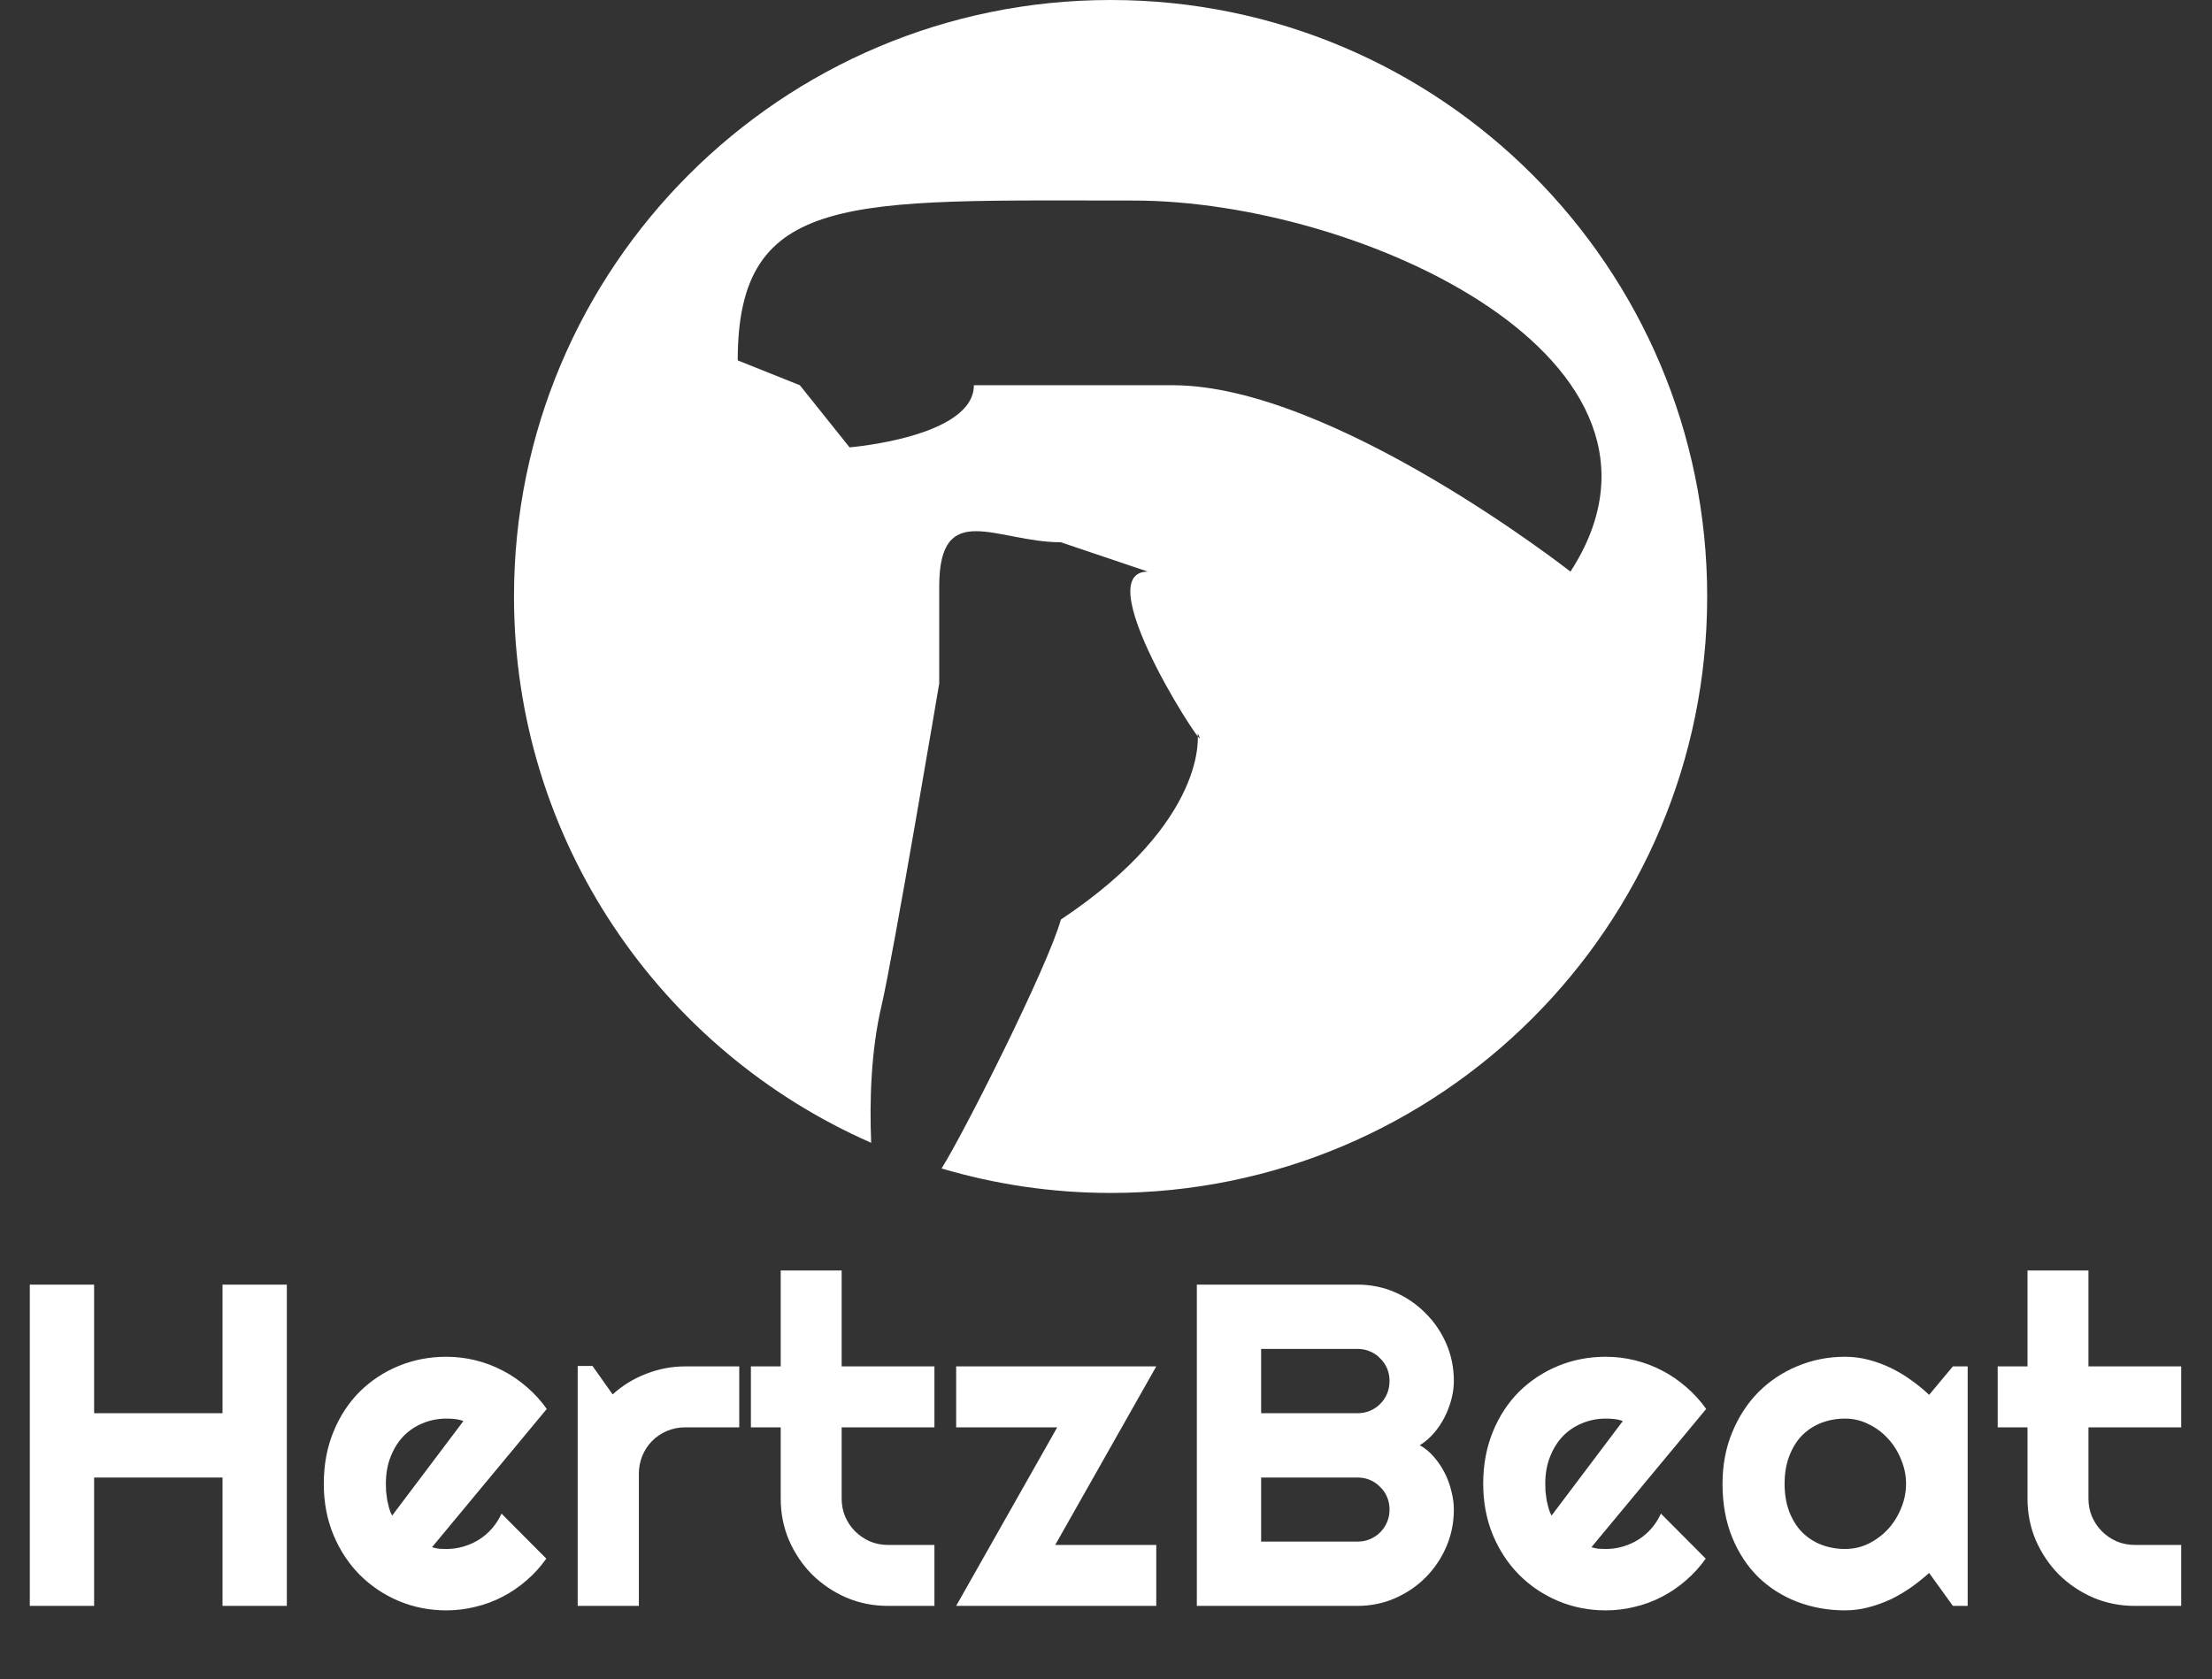 <svg width="241" height="183" viewBox="0 0 241 183" fill="none" xmlns="http://www.w3.org/2000/svg">
<rect x="0" y="0" width="241" height="183" fill="#333333" stroke="none"/>
<path d="M10.254 175H3.247V139.99H10.254V154.004H24.243V139.99H31.25V175H24.243V161.011H10.254V175ZM47.07 168.604C47.331 168.685 47.591 168.742 47.852 168.774C48.112 168.791 48.372 168.799 48.633 168.799C49.284 168.799 49.91 168.709 50.513 168.53C51.115 168.351 51.676 168.099 52.197 167.773C52.734 167.432 53.206 167.025 53.613 166.553C54.036 166.064 54.378 165.527 54.639 164.941L59.522 169.849C58.903 170.728 58.187 171.517 57.373 172.217C56.575 172.917 55.705 173.511 54.761 173.999C53.833 174.487 52.848 174.854 51.807 175.098C50.781 175.358 49.723 175.488 48.633 175.488C46.794 175.488 45.06 175.146 43.433 174.463C41.821 173.779 40.405 172.827 39.185 171.606C37.98 170.386 37.028 168.937 36.328 167.261C35.628 165.568 35.278 163.713 35.278 161.694C35.278 159.627 35.628 157.739 36.328 156.03C37.028 154.321 37.98 152.865 39.185 151.66C40.405 150.456 41.821 149.52 43.433 148.853C45.06 148.185 46.794 147.852 48.633 147.852C49.723 147.852 50.789 147.982 51.831 148.242C52.873 148.503 53.857 148.877 54.785 149.365C55.729 149.854 56.608 150.456 57.422 151.172C58.236 151.872 58.952 152.661 59.57 153.54L47.07 168.604ZM50.488 154.858C50.179 154.744 49.87 154.671 49.56 154.639C49.268 154.606 48.958 154.59 48.633 154.59C47.721 154.59 46.859 154.761 46.045 155.103C45.247 155.428 44.547 155.9 43.945 156.519C43.359 157.137 42.895 157.886 42.554 158.765C42.212 159.627 42.041 160.604 42.041 161.694C42.041 161.938 42.049 162.215 42.065 162.524C42.098 162.834 42.139 163.151 42.188 163.477C42.253 163.786 42.326 164.087 42.407 164.38C42.489 164.673 42.594 164.933 42.725 165.161L50.488 154.858ZM69.605 175H62.94V148.853H64.551L66.748 151.953C67.822 150.977 69.043 150.228 70.41 149.707C71.777 149.17 73.193 148.901 74.658 148.901H80.542V155.542H74.658C73.958 155.542 73.299 155.672 72.681 155.933C72.062 156.193 71.525 156.551 71.069 157.007C70.614 157.463 70.255 158 69.995 158.618C69.735 159.237 69.605 159.896 69.605 160.596V175ZM96.753 175C95.142 175 93.628 174.699 92.212 174.097C90.796 173.478 89.551 172.64 88.477 171.582C87.419 170.508 86.58 169.263 85.962 167.847C85.36 166.431 85.059 164.917 85.059 163.306V155.542H81.811V148.901H85.059V138.452H91.699V148.901H101.807V155.542H91.699V163.306C91.699 164.006 91.829 164.665 92.09 165.283C92.35 165.885 92.708 166.414 93.164 166.87C93.62 167.326 94.157 167.692 94.775 167.969C95.394 168.229 96.053 168.359 96.753 168.359H101.807V175H96.753ZM125.977 175H104.175L115.186 155.542H104.175V148.901H125.977L114.966 168.359H125.977V175ZM158.398 164.502C158.398 165.951 158.122 167.31 157.568 168.579C157.015 169.849 156.258 170.964 155.298 171.924C154.354 172.868 153.247 173.617 151.978 174.17C150.708 174.723 149.349 175 147.9 175H130.396V139.99H147.9C149.349 139.99 150.708 140.267 151.978 140.82C153.247 141.374 154.354 142.131 155.298 143.091C156.258 144.035 157.015 145.142 157.568 146.411C158.122 147.681 158.398 149.04 158.398 150.488C158.398 151.139 158.309 151.807 158.13 152.49C157.951 153.174 157.699 153.833 157.373 154.468C157.048 155.103 156.657 155.68 156.201 156.201C155.745 156.722 155.241 157.153 154.688 157.495C155.257 157.804 155.77 158.228 156.226 158.765C156.681 159.285 157.072 159.863 157.397 160.498C157.723 161.133 157.967 161.8 158.13 162.5C158.309 163.184 158.398 163.851 158.398 164.502ZM137.402 167.993H147.9C148.389 167.993 148.844 167.904 149.268 167.725C149.691 167.546 150.057 167.301 150.366 166.992C150.692 166.667 150.944 166.292 151.123 165.869C151.302 165.446 151.392 164.99 151.392 164.502C151.392 164.014 151.302 163.558 151.123 163.135C150.944 162.712 150.692 162.345 150.366 162.036C150.057 161.711 149.691 161.458 149.268 161.279C148.844 161.1 148.389 161.011 147.9 161.011H137.402V167.993ZM137.402 154.004H147.9C148.389 154.004 148.844 153.914 149.268 153.735C149.691 153.556 150.057 153.312 150.366 153.003C150.692 152.677 150.944 152.303 151.123 151.88C151.302 151.44 151.392 150.977 151.392 150.488C151.392 150 151.302 149.544 151.123 149.121C150.944 148.698 150.692 148.332 150.366 148.022C150.057 147.697 149.691 147.445 149.268 147.266C148.844 147.087 148.389 146.997 147.9 146.997H137.402V154.004ZM173.389 168.604C173.649 168.685 173.91 168.742 174.17 168.774C174.43 168.791 174.691 168.799 174.951 168.799C175.602 168.799 176.229 168.709 176.831 168.53C177.433 168.351 177.995 168.099 178.516 167.773C179.053 167.432 179.525 167.025 179.932 166.553C180.355 166.064 180.697 165.527 180.957 164.941L185.84 169.849C185.221 170.728 184.505 171.517 183.691 172.217C182.894 172.917 182.023 173.511 181.079 173.999C180.151 174.487 179.167 174.854 178.125 175.098C177.1 175.358 176.042 175.488 174.951 175.488C173.112 175.488 171.379 175.146 169.751 174.463C168.14 173.779 166.724 172.827 165.503 171.606C164.299 170.386 163.346 168.937 162.646 167.261C161.947 165.568 161.597 163.713 161.597 161.694C161.597 159.627 161.947 157.739 162.646 156.03C163.346 154.321 164.299 152.865 165.503 151.66C166.724 150.456 168.14 149.52 169.751 148.853C171.379 148.185 173.112 147.852 174.951 147.852C176.042 147.852 177.108 147.982 178.149 148.242C179.191 148.503 180.176 148.877 181.104 149.365C182.048 149.854 182.926 150.456 183.74 151.172C184.554 151.872 185.27 152.661 185.889 153.54L173.389 168.604ZM176.807 154.858C176.497 154.744 176.188 154.671 175.879 154.639C175.586 154.606 175.277 154.59 174.951 154.59C174.04 154.59 173.177 154.761 172.363 155.103C171.566 155.428 170.866 155.9 170.264 156.519C169.678 157.137 169.214 157.886 168.872 158.765C168.53 159.627 168.359 160.604 168.359 161.694C168.359 161.938 168.368 162.215 168.384 162.524C168.416 162.834 168.457 163.151 168.506 163.477C168.571 163.786 168.644 164.087 168.726 164.38C168.807 164.673 168.913 164.933 169.043 165.161L176.807 154.858ZM214.38 175H212.769L210.181 171.411C209.546 171.981 208.87 172.518 208.154 173.022C207.454 173.511 206.714 173.942 205.933 174.316C205.151 174.674 204.346 174.959 203.516 175.171C202.702 175.382 201.872 175.488 201.025 175.488C199.186 175.488 197.453 175.179 195.825 174.561C194.214 173.942 192.798 173.047 191.577 171.875C190.373 170.687 189.421 169.238 188.721 167.529C188.021 165.82 187.671 163.875 187.671 161.694C187.671 159.66 188.021 157.796 188.721 156.104C189.421 154.395 190.373 152.93 191.577 151.709C192.798 150.488 194.214 149.544 195.825 148.877C197.453 148.193 199.186 147.852 201.025 147.852C201.872 147.852 202.71 147.957 203.54 148.169C204.37 148.381 205.176 148.674 205.957 149.048C206.738 149.422 207.479 149.862 208.179 150.366C208.895 150.871 209.562 151.416 210.181 152.002L212.769 148.901H214.38V175ZM207.666 161.694C207.666 160.783 207.487 159.904 207.129 159.058C206.787 158.195 206.315 157.438 205.713 156.787C205.111 156.12 204.403 155.591 203.589 155.2C202.791 154.793 201.937 154.59 201.025 154.59C200.114 154.59 199.251 154.744 198.438 155.054C197.64 155.363 196.94 155.819 196.338 156.421C195.752 157.023 195.288 157.772 194.946 158.667C194.604 159.546 194.434 160.555 194.434 161.694C194.434 162.834 194.604 163.851 194.946 164.746C195.288 165.625 195.752 166.366 196.338 166.968C196.94 167.57 197.64 168.026 198.438 168.335C199.251 168.644 200.114 168.799 201.025 168.799C201.937 168.799 202.791 168.604 203.589 168.213C204.403 167.806 205.111 167.277 205.713 166.626C206.315 165.959 206.787 165.202 207.129 164.355C207.487 163.493 207.666 162.606 207.666 161.694ZM232.593 175C230.981 175 229.468 174.699 228.052 174.097C226.636 173.478 225.391 172.64 224.316 171.582C223.258 170.508 222.42 169.263 221.802 167.847C221.2 166.431 220.898 164.917 220.898 163.306V155.542H217.651V148.901H220.898V138.452H227.539V148.901H237.646V155.542H227.539V163.306C227.539 164.006 227.669 164.665 227.93 165.283C228.19 165.885 228.548 166.414 229.004 166.87C229.46 167.326 229.997 167.692 230.615 167.969C231.234 168.229 231.893 168.359 232.593 168.359H237.646V175H232.593Z" fill="white"/>
<path fill-rule="evenodd" clip-rule="evenodd" d="M121.003 0C85.109 0 56 29.101 56 65.003C56 91.612 72.006 114.484 94.916 124.535C94.732 120.001 94.883 114.544 96.04 109.606C97.291 104.33 102.329 74.479 102.329 74.479C102.329 74.479 102.329 70.04 102.329 63.903C102.329 54.272 108.634 59.093 115.583 59.093L125.062 62.292C142.667 62.292 171.104 62.292 171.104 62.292C171.104 62.292 145.221 41.979 127.771 41.979C108.057 41.979 106.104 41.979 106.104 41.979C106.104 47.65 92.562 48.75 92.562 48.75L87.146 41.979L80.375 39.271C80.375 20.811 92.617 21.854 123.497 21.854C148.316 21.854 186 39.271 171.104 62.292C171.104 62.292 145.968 62.292 125.062 62.292C118.053 62.292 132.743 84.202 130.479 79.896C130.479 79.896 131.833 89.375 115.583 100.208C114.207 105.219 105.051 123.432 102.583 127.332C108.431 129.06 114.608 130 121.003 130C156.899 130 186 100.899 186 65.003C186 29.101 156.899 0 121.003 0Z" fill="white"/>
</svg>
